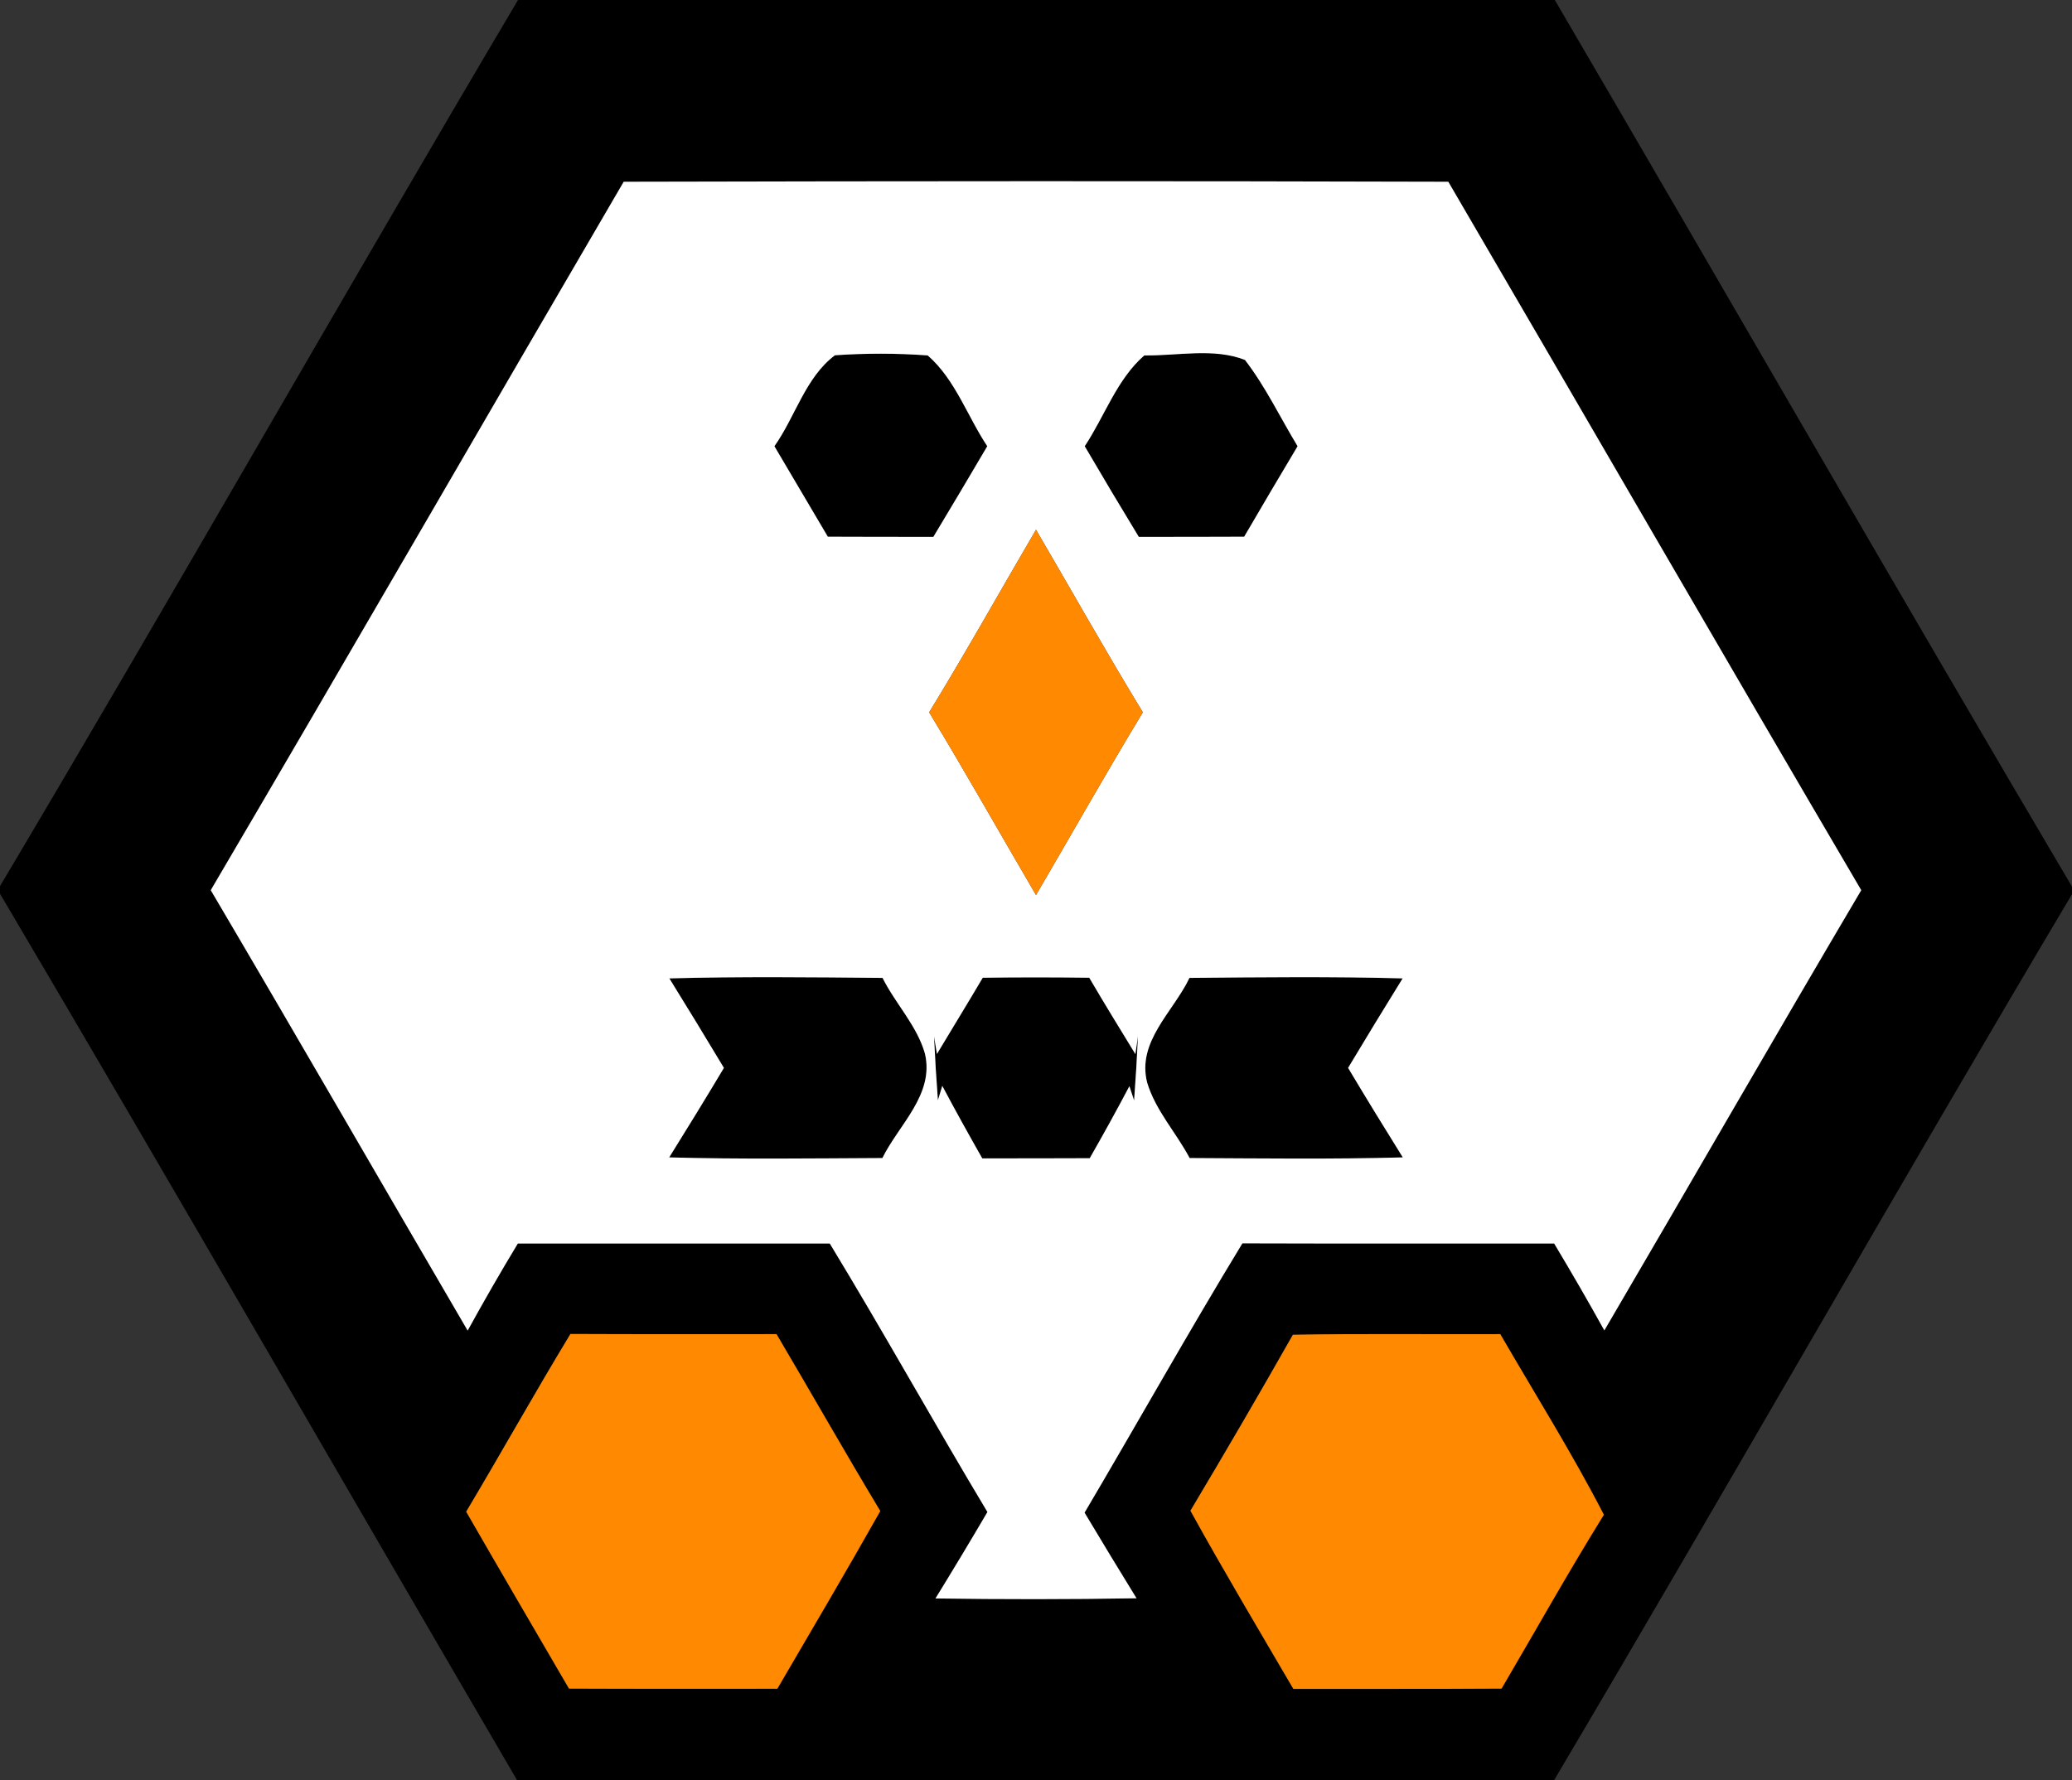 <svg height="110pt" viewBox="0 0 128 110" width="128pt" xmlns="http://www.w3.org/2000/svg"><rect x="0" y="0" width="128" height="110" fill="#333333" stroke="none"/><path d="m32 0h64.05c10.67 18.24 21.2 36.58 31.95 54.78v.47C117.2 73.42 106.77 91.81 96 110H31.95c-10.67-18.25-21.2-36.58-31.95-54.78v-.47C10.8 36.58 21.23 18.19 32 0m6.53 11.23C30.01 25.81 21.58 40.44 13.02 55c5.33 9.04 10.57 18.14 15.87 27.21 1-1.82 2.03-3.61 3.1-5.38h19.27c3.33 5.48 6.44 11.09 9.74 16.59-1.05 1.79-2.12 3.57-3.21 5.34 4.14.06 8.28.06 12.42-.01-1.08-1.75-2.15-3.52-3.21-5.29 3.27-5.54 6.41-11.15 9.75-16.64 6.42.02 12.84.01 19.26.01 1.06 1.77 2.1 3.56 3.1 5.37 5.31-9.06 10.53-18.16 15.87-27.2-8.55-14.56-16.99-29.19-25.51-43.77-16.98-.05-33.96-.04-50.94.0m-3.29 71.19c-2.2 3.63-4.27 7.34-6.44 10.98 2.1 3.65 4.23 7.29 6.35 10.93 4.29.02 8.58.01 12.87.01 2.13-3.65 4.28-7.29 6.36-10.98-2.18-3.62-4.26-7.29-6.41-10.93-4.24.0-8.49.01-12.73-.01m44.63.05c-2.07 3.65-4.18 7.27-6.33 10.87 2.05 3.71 4.22 7.35 6.36 11.01 4.29-.01 8.57.01 12.86-.02 2.1-3.58 4.13-7.21 6.32-10.74-1.97-3.82-4.25-7.45-6.4-11.16-4.27.02-8.54-.04-12.81.04z"/><path d="m47.84 27.57c1.29-1.82 1.92-4.26 3.74-5.62 1.9-.13 3.82-.13 5.73.01 1.7 1.48 2.45 3.76 3.68 5.61-1.1 1.87-2.21 3.74-3.33 5.6-2.18.0-4.35.0-6.52-.01-1.1-1.87-2.2-3.73-3.3-5.59z"/><path d="m67.01 27.57c1.23-1.85 1.98-4.13 3.68-5.61 2.04.03 4.3-.48 6.22.28 1.27 1.65 2.17 3.55 3.25 5.33-1.11 1.86-2.21 3.72-3.3 5.59-2.17.01-4.34.01-6.51.01-1.13-1.86-2.24-3.72-3.34-5.6z"/><path d="m41.35 60.45c4.39-.12 8.78-.07 13.17-.03.8 1.6 2.13 2.95 2.62 4.68.59 2.53-1.61 4.38-2.63 6.45-4.39.02-8.78.08-13.17-.04 1.14-1.83 2.27-3.67 3.38-5.53-1.11-1.85-2.23-3.69-3.37-5.53z"/><path d="m60.71 60.41c2.19-.03 4.39-.03 6.58.0.93 1.59 1.89 3.15 2.85 4.72l.16-1.11c-.06 1.32-.14 2.64-.24 3.97l-.29-.88c-.79 1.5-1.61 2.98-2.45 4.45-2.21.01-4.42.01-6.64.01-.84-1.48-1.67-2.97-2.47-4.48l-.27.89c-.1-1.32-.18-2.63-.24-3.95l.18 1.09c.94-1.57 1.9-3.13 2.83-4.71z"/><path d="m73.48 60.42c4.39-.04 8.78-.09 13.17.03-1.14 1.84-2.26 3.68-3.37 5.53 1.11 1.86 2.24 3.7 3.38 5.53-4.39.12-8.78.06-13.17.04-.83-1.57-2.1-2.93-2.62-4.65-.66-2.55 1.62-4.39 2.61-6.48z"/><path d="m38.53 11.23c16.98-.04 33.96-.05 50.94.0 8.52 14.58 16.96 29.21 25.51 43.77-5.34 9.04-10.56 18.14-15.87 27.2-1-1.81-2.04-3.6-3.1-5.37-6.42.0-12.84.01-19.26-.01-3.34 5.49-6.48 11.1-9.75 16.64 1.06 1.77 2.13 3.54 3.21 5.29-4.14.07-8.28.07-12.42.01 1.09-1.77 2.16-3.55 3.21-5.34-3.3-5.5-6.41-11.11-9.74-16.59-6.43.0-12.85.0-19.27.0-1.07 1.77-2.1 3.56-3.1 5.38-5.3-9.07-10.54-18.17-15.87-27.21 8.56-14.56 16.99-29.19 25.51-43.77m9.31 16.34c1.1 1.86 2.2 3.72 3.3 5.59 2.17.01 4.34.01 6.52.01 1.12-1.86 2.23-3.73 3.33-5.6-1.23-1.85-1.98-4.13-3.68-5.61-1.91-.14-3.83-.14-5.73-.01-1.82 1.36-2.45 3.8-3.74 5.62m19.17.0c1.1 1.88 2.21 3.74 3.34 5.6 2.17.0 4.34.0 6.51-.01 1.09-1.87 2.19-3.73 3.3-5.59-1.08-1.78-1.98-3.68-3.25-5.33-1.92-.76-4.18-.25-6.22-.28-1.7 1.48-2.45 3.76-3.68 5.61M57.4 44.01c2.26 3.73 4.4 7.53 6.6 11.29 2.2-3.76 4.34-7.56 6.6-11.29-2.27-3.72-4.4-7.52-6.6-11.28-2.2 3.76-4.33 7.57-6.6 11.28M41.35 60.45c1.14 1.84 2.26 3.68 3.37 5.53-1.11 1.86-2.24 3.7-3.38 5.53 4.39.12 8.78.06 13.17.04 1.02-2.07 3.22-3.92 2.63-6.45-.49-1.73-1.82-3.08-2.62-4.68-4.39-.04-8.78-.09-13.17.03m19.36-.04c-.93 1.58-1.89 3.14-2.83 4.71l-.18-1.09c.06 1.32.14 2.63.24 3.95l.27-.89c.8 1.51 1.63 3 2.47 4.48 2.22.0 4.43.0 6.64-.01.84-1.47 1.66-2.95 2.45-4.45l.29.88c.1-1.33.18-2.65.24-3.97l-.16 1.11c-.96-1.57-1.92-3.13-2.85-4.72-2.19-.03-4.39-.03-6.58.0m12.77.01c-.99 2.09-3.27 3.93-2.61 6.48.52 1.72 1.79 3.08 2.62 4.65 4.39.02 8.78.08 13.17-.04-1.14-1.83-2.27-3.67-3.38-5.53 1.11-1.85 2.23-3.69 3.37-5.53-4.39-.12-8.78-.07-13.17-.03z" fill="#fff"/><g fill="#ff8900"><path d="m57.4 44.01c2.27-3.71 4.4-7.52 6.6-11.28 2.2 3.76 4.33 7.56 6.6 11.28-2.26 3.73-4.4 7.53-6.6 11.29-2.2-3.76-4.34-7.56-6.6-11.29z"/><path d="m35.24 82.42c4.24.02 8.49.01 12.73.01 2.15 3.64 4.23 7.31 6.41 10.93-2.08 3.69-4.23 7.33-6.36 10.98-4.29.0-8.58.01-12.87-.01-2.12-3.64-4.25-7.28-6.35-10.93 2.17-3.64 4.24-7.35 6.44-10.98z"/><path d="m79.87 82.47c4.27-.08 8.54-.02 12.81-.04 2.15 3.71 4.43 7.34 6.4 11.16-2.19 3.53-4.22 7.16-6.32 10.74-4.29.03-8.57.01-12.86.02-2.14-3.66-4.31-7.3-6.36-11.01 2.15-3.6 4.26-7.22 6.33-10.87z"/></g></svg>